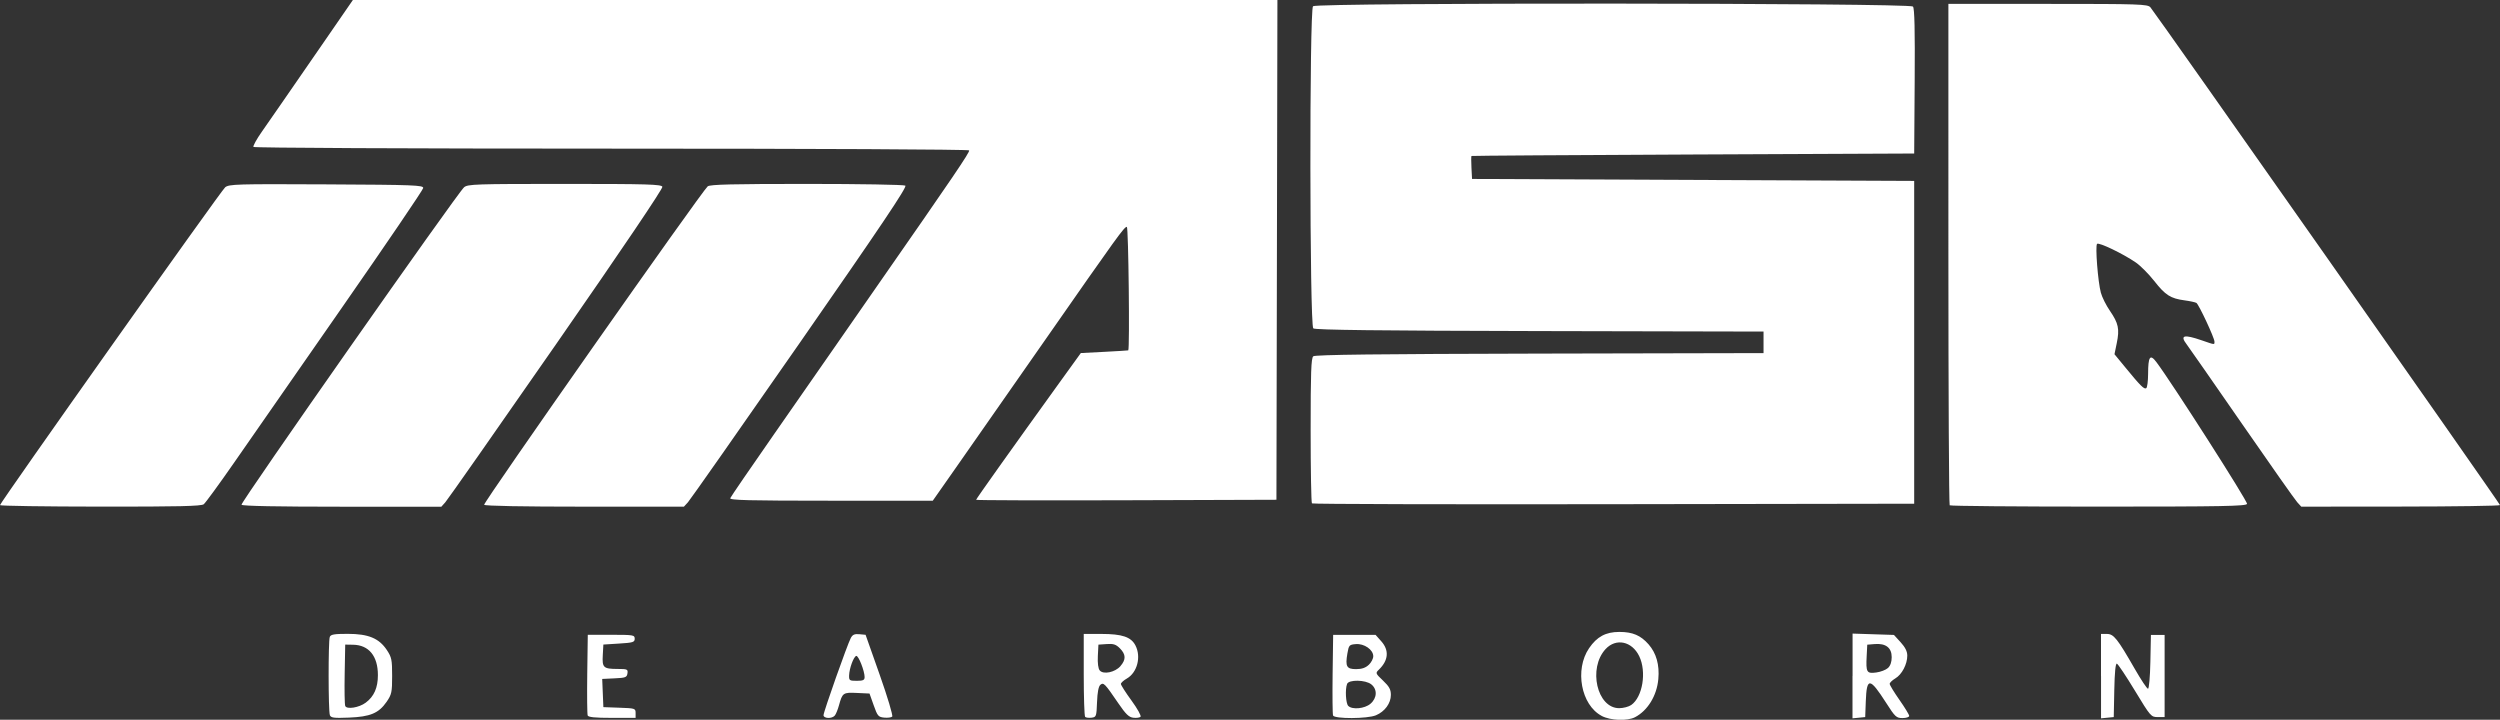 <?xml version="1.0" encoding="UTF-8"?>
<svg id="Layer_2" data-name="Layer 2" xmlns="http://www.w3.org/2000/svg" viewBox="0 0 558.41 160.77">
  <rect x="0" y="0" width="558.41" height="160.77" fill="#333333" stroke="none"/>
  <defs>
    <style>
      .cls-1 {
        fill: #fff;
        stroke-width: 0px;
      }
    </style>
  </defs>
  <g id="svg5">
    <g id="layer1">
      <path id="path125" class="cls-1" d="m357.75,159.9c-4.6-2.43-6.07-10.33-2.81-15.11,1.75-2.57,3.73-3.64,6.75-3.64s4.78.78,6.54,2.77c1.73,1.98,2.47,4.58,2.18,7.76-.33,3.71-2.37,7.04-5.21,8.52-1.71.89-5.49.75-7.45-.29h0Zm6.61-2.43c2.55-1.78,3.47-7.42,1.78-10.91-1.62-3.34-5.18-4.09-7.51-1.58-3.96,4.28-1.92,13.2,3.03,13.2.93,0,2.14-.32,2.7-.71h0Zm-290.68,2.25c-.36-.93-.37-16.52-.02-17.45.21-.56,1-.69,4.01-.69,4.62,0,7,.99,8.75,3.63,1.06,1.6,1.17,2.16,1.17,5.77s-.1,4.14-1.24,5.79c-1.76,2.54-3.65,3.33-8.42,3.52-3.41.14-4.02.05-4.26-.57h0Zm8.01-2.77c1.86-1.38,2.72-3.33,2.72-6.14,0-4.27-2.01-6.74-5.55-6.8l-1.75-.03-.12,6.54c-.07,3.59-.01,6.81.12,7.16.32.83,3.09.39,4.58-.73Zm49.58,2.86c-.12-.31-.16-4.49-.1-9.29l.12-8.73h5.24c4.95,0,5.24.05,5.24.87,0,.78-.36.9-3.5,1.09l-3.5.22-.13,2.36c-.16,2.81.13,3.08,3.33,3.09,2.16,0,2.31.08,2.18.99-.13.88-.42,1-2.89,1.11l-2.75.13.13,3.15.13,3.15,3.6.13c3.5.12,3.6.16,3.6,1.2v1.07h-5.26c-3.86,0-5.31-.15-5.47-.56h0Zm52.68-.08c0-.74,5.32-15.78,6.09-17.23.4-.75.84-.94,1.91-.84l1.39.13,3.16,8.95c1.74,4.92,2.99,9.11,2.79,9.32-.2.2-1.01.31-1.79.23-1.31-.13-1.5-.35-2.35-2.76l-.93-2.62-2.8-.13c-3.1-.15-3.25-.04-4.02,2.75-.26.96-.68,1.99-.93,2.29-.63.77-2.53.7-2.53-.1h0Zm9.18-8.45c0-1.4-1.39-4.93-1.88-4.77-.6.2-1.54,2.8-1.59,4.36-.03,1.12.09,1.2,1.71,1.2,1.4,0,1.75-.16,1.75-.8h0Zm49.25,8.83c-.17-.17-.31-4.41-.31-9.41v-9.1h3.95c4.63,0,6.62.67,7.6,2.57,1.32,2.55.4,6.06-1.92,7.39-.73.42-1.33.96-1.33,1.21,0,.25,1.06,1.92,2.37,3.71s2.21,3.42,2.02,3.62c-.19.2-.91.3-1.6.22-.99-.11-1.68-.77-3.34-3.2-3.06-4.49-3.32-4.75-4.04-4.15-.4.34-.66,1.65-.74,3.86-.12,3.22-.17,3.35-1.24,3.48-.61.07-1.25-.01-1.42-.18h0Zm7.88-11.32c1.28-1.47,1.24-2.61-.11-3.97-.89-.89-1.45-1.07-2.95-.96l-1.85.13-.13,2.55c-.08,1.59.08,2.8.42,3.21.81.97,3.42.43,4.63-.96h0Zm47.5,11.03c-.12-.31-.16-4.49-.1-9.29l.12-8.73h9.47l1.27,1.43c1.81,2.02,1.62,4.28-.53,6.35-.79.76-.77.83.93,2.44,1.39,1.33,1.75,1.97,1.75,3.2,0,1.87-1.35,3.72-3.34,4.55-1.91.8-9.27.83-9.58.04h0Zm8.36-2.63c1.48-1.27,1.57-3.21.19-4.32-1.28-1.04-5.04-1.11-5.42-.1-.46,1.19-.29,4.35.26,4.9.9.9,3.68.63,4.97-.48h0Zm-.39-8.68c.56-.52,1.01-1.39,1.01-1.93,0-1.46-2.03-2.87-3.9-2.71-1.46.12-1.56.24-1.88,2.09-.5,2.92-.17,3.5,1.95,3.5,1.25,0,2.11-.29,2.81-.95h0Zm108.07,2.47v-9.46l4.62.15,4.62.15,1.49,1.63c1.03,1.13,1.49,2.05,1.49,2.99,0,1.93-1.2,4.22-2.67,5.09-.69.41-1.26.96-1.26,1.22s.98,1.87,2.18,3.58,2.18,3.32,2.18,3.58-.67.48-1.49.48c-1.38,0-1.65-.25-3.67-3.41-3.66-5.71-4.34-5.76-4.54-.3l-.13,3.49-1.42.14-1.42.14v-9.46Zm7.9-1.77c.55-.5.84-1.34.84-2.43,0-2.1-1.33-3.12-3.79-2.92l-1.67.14-.13,2.57c-.19,3.61,0,3.93,2.14,3.64.98-.13,2.15-.58,2.61-1h0Zm47.59,1.81v-9.42h1.31c1.53,0,2.33,1,6.25,7.83,1.39,2.42,2.71,4.41,2.94,4.41s.46-2.67.53-6.01l.12-6.01h3.06v18.35h-1.53c-1.49,0-1.61-.13-5.1-5.89-1.96-3.24-3.78-5.96-4.03-6.04-.3-.1-.5,1.91-.58,5.89l-.12,6.04-1.42.14-1.42.14v-9.42ZM0,112.83c.02-.58,49.35-70.22,50.29-70.99.86-.71,2.46-.76,22.61-.66,19.65.1,21.68.18,21.63.82-.03.39-8.18,12.38-18.11,26.65-9.93,14.27-20.79,29.88-24.13,34.69-3.34,4.81-6.4,8.99-6.78,9.29-.55.43-5.67.55-23.12.53C10.07,113.15,0,113,0,112.83Zm53.95-.1c-.28-.45,48.14-69.51,49.7-70.89.8-.71,2.52-.76,22.46-.76,18.58,0,21.63.09,21.84.64.15.39-8.97,13.9-23.68,35.07-13.16,18.93-24.32,34.87-24.81,35.41l-.88.98h-22.18c-14.46,0-22.28-.15-22.46-.44h0Zm54.19.02c-.26-.43,48.67-70.12,49.94-71.13.53-.42,5.62-.54,22.12-.54,11.79,0,21.7.17,22.02.38.44.28-5.38,8.95-23.54,35.06-13.27,19.08-24.53,35.13-25.02,35.67l-.9.98h-22.18c-13.81,0-22.28-.16-22.44-.42h0Zm327.35.13c-.16-.16-.29-25.43-.29-56.15V.87h22.22c20.61,0,22.27.06,22.9.76,1.07,1.2,78.08,110.84,78.09,111.19,0,.17-9.98.32-22.19.33l-22.2.02-.9-.99c-.5-.54-6.07-8.46-12.39-17.59-6.32-9.13-11.85-17.07-12.29-17.65-1.58-2.06-.68-2.31,3.35-.92,3.02,1.04,2.84,1.02,2.84.28,0-.83-3.49-8.3-4.03-8.64-.25-.15-1.44-.41-2.64-.57-3.13-.42-4.29-1.15-6.79-4.34-1.22-1.55-3.06-3.4-4.09-4.11-2.88-1.98-8.28-4.57-8.67-4.17-.44.45.19,8.48.85,10.92.27,1,1.18,2.82,2.03,4.05,1.9,2.77,2.17,4.05,1.52,7.2l-.51,2.48,2.41,2.93c3.39,4.14,4.21,4.95,4.68,4.66.23-.14.41-1.57.42-3.18.01-3.92.44-4.53,1.86-2.64,3.41,4.52,20.44,31.15,20.24,31.66-.2.51-5.5.61-33.16.61-18.11,0-33.06-.13-33.22-.29h0Zm-142.45-.44c-.16-.16-.29-7.51-.29-16.33,0-12.92.11-16.14.59-16.53.42-.35,14.52-.52,50.58-.6l49.99-.11v-4.81l-49.99-.11c-36.06-.08-50.15-.25-50.58-.6-.82-.68-.88-71.14-.06-71.96.83-.83,133.32-.75,134.01.07.35.43.46,5.18.38,16.71l-.11,16.12-49.38.22c-27.16.12-49.44.27-49.51.33-.07.06-.07,1.24,0,2.62l.13,2.51,49.38.22,49.38.22v72.1l-67.11.11c-36.91.06-67.24-.02-67.4-.18h0Zm-129.94-1.15c.12-.31,4.53-6.75,9.8-14.31,5.27-7.56,11.42-16.4,13.67-19.64,2.25-3.24,6.35-9.14,9.11-13.11,17.4-24.98,21-30.29,20.79-30.64-.14-.22-34.07-.39-79.93-.39s-79.8-.17-79.93-.38c-.13-.21.71-1.73,1.87-3.39,2.26-3.22,5.02-7.23,14.4-20.81l5.95-8.63h206.5l-.11,55.82-.11,55.82-33.54.11c-18.45.06-33.54.01-33.54-.1,0-.2,7.81-11.18,18.66-26.23l4.73-6.55,5.24-.27c2.88-.15,5.29-.3,5.35-.33.36-.19.05-27.59-.31-27.59-.59,0-1.93,1.85-18.46,25.56-8.05,11.54-16.94,24.27-19.76,28.29l-5.13,7.32h-22.73c-18.51,0-22.69-.11-22.51-.57h0Z"/>
    </g>
  </g>
</svg>
